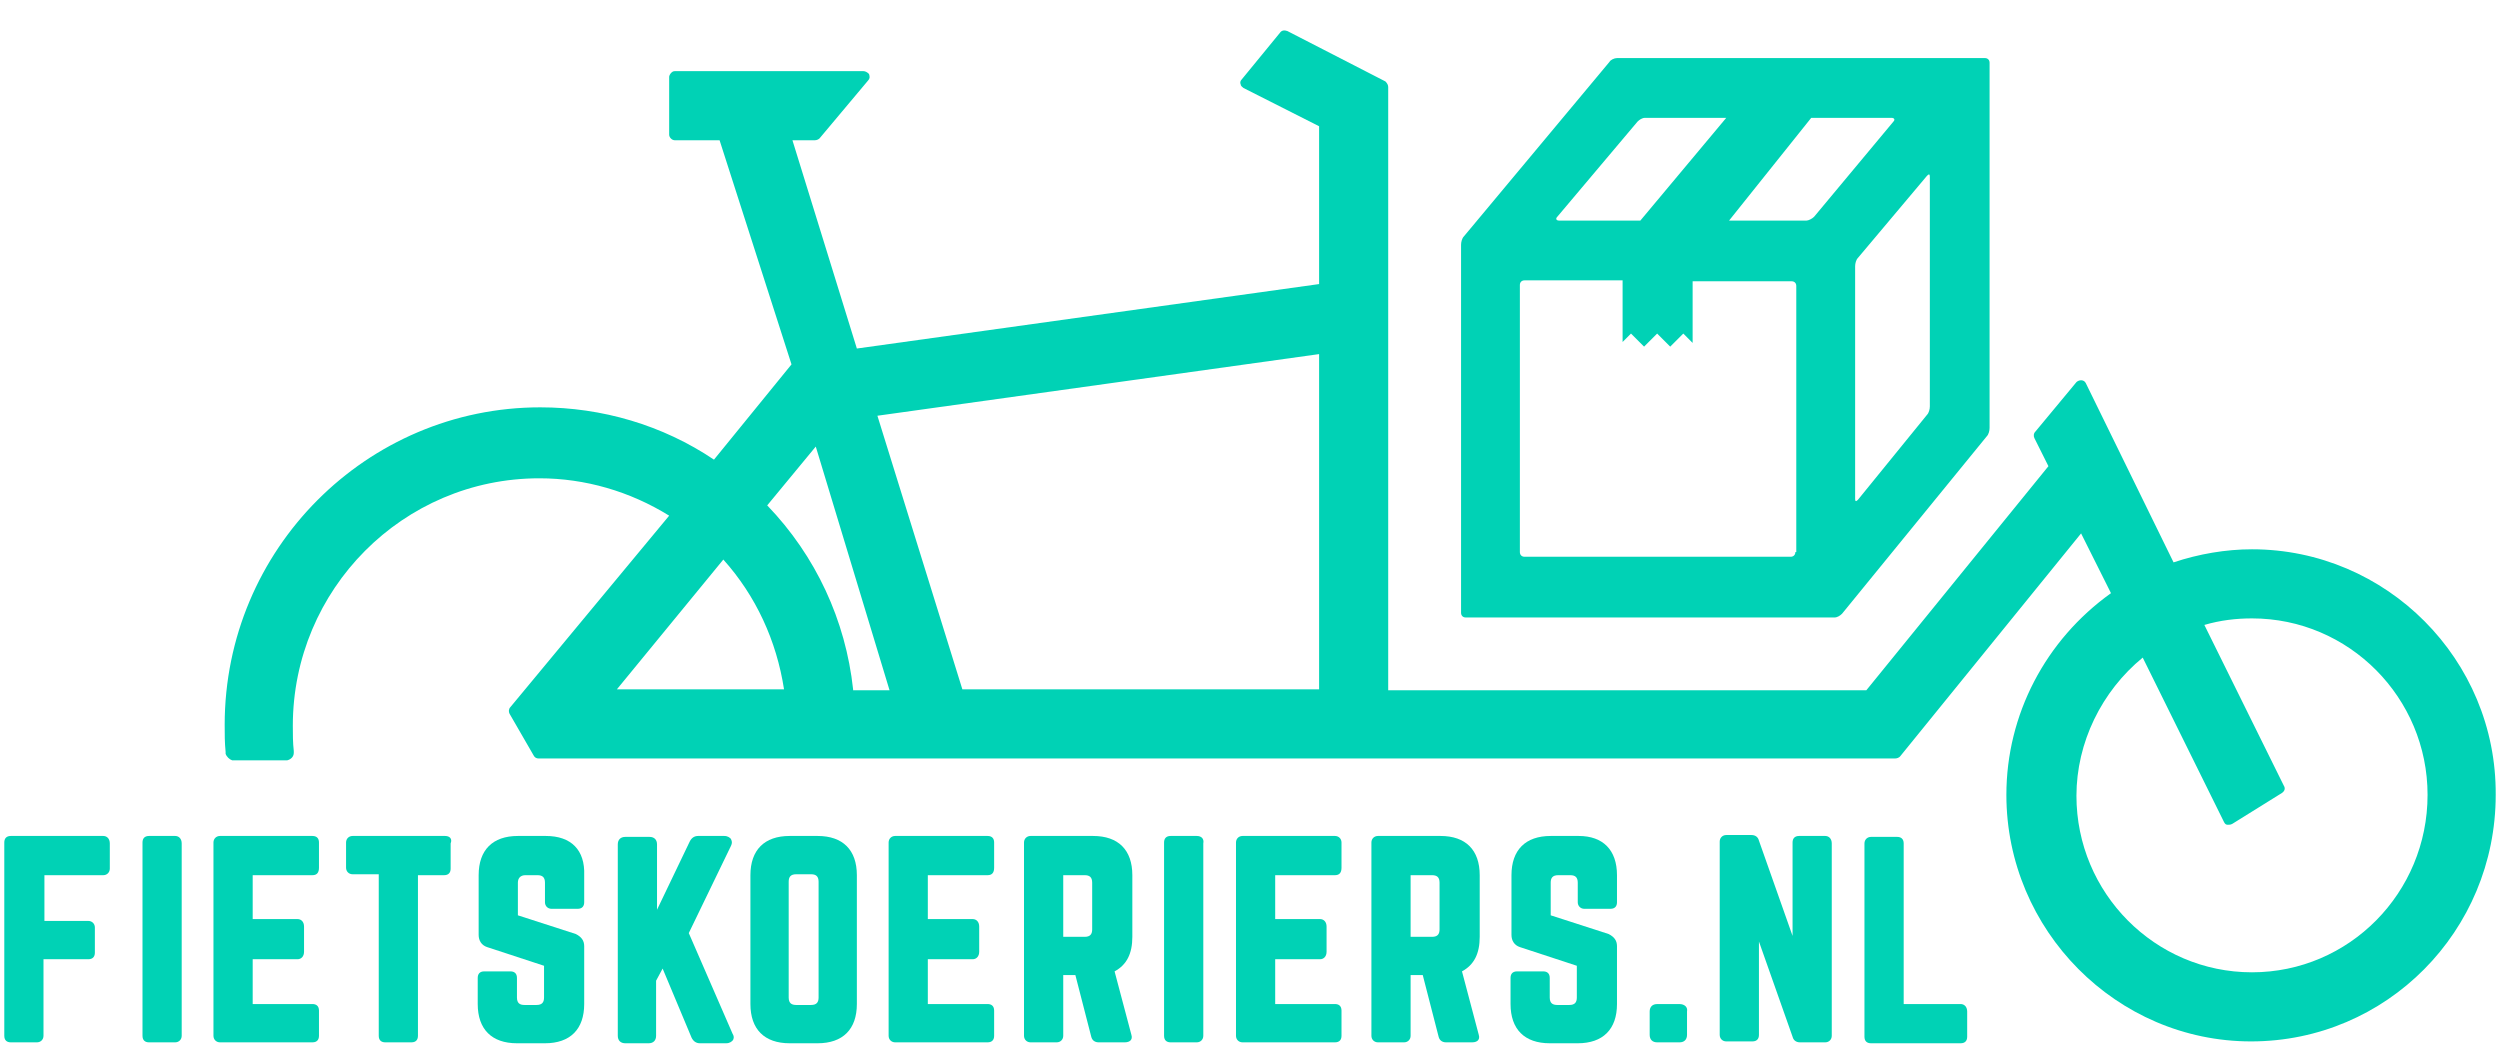 <?xml version="1.0" encoding="UTF-8"?>
<svg xmlns="http://www.w3.org/2000/svg" width="78" height="33" viewBox="0 0 78 33" fill="none">
  <path d="M3.222 26.082H0.337C0.192 26.082 0.134 26.169 0.134 26.286V32.317C0.134 32.463 0.221 32.521 0.337 32.521H1.153C1.27 32.521 1.357 32.434 1.357 32.317V29.928H2.756C2.901 29.928 2.96 29.84 2.96 29.724V28.937C2.96 28.821 2.872 28.733 2.756 28.733H1.386V27.306H3.222C3.338 27.306 3.426 27.218 3.426 27.102V26.315C3.426 26.169 3.338 26.082 3.222 26.082Z" fill="#00D2B5"></path>
  <path d="M5.465 26.082H4.649C4.504 26.082 4.446 26.169 4.446 26.286V32.317C4.446 32.463 4.533 32.521 4.649 32.521H5.465C5.582 32.521 5.669 32.434 5.669 32.317V26.315C5.669 26.169 5.582 26.082 5.465 26.082Z" fill="#00D2B5"></path>
  <path d="M9.748 26.082H6.864C6.747 26.082 6.66 26.169 6.66 26.286V32.317C6.66 32.434 6.747 32.521 6.864 32.521H9.748C9.894 32.521 9.952 32.434 9.952 32.317V31.53C9.952 31.385 9.865 31.326 9.748 31.326H7.884V29.928H9.282C9.399 29.928 9.486 29.84 9.486 29.695V28.908C9.486 28.762 9.399 28.675 9.282 28.675H7.884V27.306H9.748C9.894 27.306 9.952 27.218 9.952 27.073V26.286C9.952 26.169 9.894 26.082 9.748 26.082Z" fill="#00D2B5"></path>
  <path d="M13.886 26.082H11.001C10.884 26.082 10.797 26.169 10.797 26.286V27.073C10.797 27.189 10.884 27.277 11.001 27.277H11.817V32.317C11.817 32.463 11.904 32.521 12.021 32.521H12.837C12.982 32.521 13.04 32.434 13.04 32.317V27.306H13.856C14.002 27.306 14.06 27.218 14.06 27.102V26.315C14.118 26.169 14.031 26.082 13.886 26.082Z" fill="#00D2B5"></path>
  <path d="M17.032 26.082H16.158C15.371 26.082 14.934 26.519 14.934 27.306V29.17C14.934 29.345 15.022 29.491 15.197 29.549L16.974 30.132V31.122C16.974 31.268 16.916 31.355 16.741 31.355H16.362C16.216 31.355 16.129 31.297 16.129 31.122V30.511C16.129 30.365 16.041 30.307 15.925 30.307H15.109C14.963 30.307 14.905 30.394 14.905 30.511V31.326C14.905 32.113 15.342 32.55 16.129 32.55H17.003C17.79 32.55 18.227 32.113 18.227 31.326V29.52C18.227 29.345 18.139 29.229 17.965 29.141L16.158 28.558V27.539C16.158 27.393 16.245 27.306 16.391 27.306H16.77C16.916 27.306 17.003 27.364 17.003 27.539V28.151C17.003 28.267 17.09 28.355 17.207 28.355H18.023C18.168 28.355 18.227 28.267 18.227 28.151V27.306C18.256 26.519 17.819 26.082 17.032 26.082Z" fill="#00D2B5"></path>
  <path d="M21.49 29.112L22.801 26.402C22.859 26.286 22.83 26.228 22.801 26.169C22.772 26.14 22.713 26.082 22.597 26.082H21.781C21.665 26.082 21.577 26.14 21.519 26.257L20.499 28.384V26.344C20.499 26.199 20.412 26.111 20.266 26.111H19.509C19.363 26.111 19.275 26.199 19.275 26.344V32.317C19.275 32.463 19.363 32.55 19.509 32.55H20.237C20.383 32.55 20.47 32.463 20.47 32.317V30.598L20.674 30.219L21.577 32.375C21.635 32.492 21.723 32.55 21.839 32.55H22.655C22.772 32.55 22.83 32.492 22.859 32.463C22.888 32.434 22.917 32.346 22.859 32.259L21.49 29.112Z" fill="#00D2B5"></path>
  <path d="M25.51 26.082H24.636C23.85 26.082 23.413 26.519 23.413 27.306V31.326C23.413 32.113 23.85 32.55 24.636 32.55H25.51C26.297 32.55 26.734 32.113 26.734 31.326V27.306C26.734 26.519 26.297 26.082 25.51 26.082ZM25.54 31.122C25.54 31.268 25.481 31.355 25.306 31.355H24.84C24.695 31.355 24.607 31.297 24.607 31.122V27.51C24.607 27.364 24.665 27.277 24.84 27.277H25.306C25.452 27.277 25.54 27.335 25.54 27.51V31.122Z" fill="#00D2B5"></path>
  <path d="M30.813 26.082H27.929C27.812 26.082 27.725 26.169 27.725 26.286V32.317C27.725 32.434 27.812 32.521 27.929 32.521H30.813C30.959 32.521 31.017 32.434 31.017 32.317V31.53C31.017 31.385 30.93 31.326 30.813 31.326H28.948V29.928H30.347C30.463 29.928 30.551 29.84 30.551 29.695V28.908C30.551 28.762 30.463 28.675 30.347 28.675H28.948V27.306H30.813C30.959 27.306 31.017 27.218 31.017 27.073V26.286C31.017 26.169 30.959 26.082 30.813 26.082Z" fill="#00D2B5"></path>
  <path d="M34.105 26.082H32.153C32.037 26.082 31.949 26.169 31.949 26.286V32.317C31.949 32.434 32.037 32.521 32.153 32.521H32.969C33.086 32.521 33.173 32.434 33.173 32.317V30.423H33.552L34.047 32.346C34.076 32.463 34.163 32.521 34.28 32.521H35.096C35.183 32.521 35.242 32.492 35.271 32.463C35.3 32.434 35.329 32.375 35.3 32.288L34.775 30.307C35.154 30.103 35.329 29.753 35.329 29.229V27.306C35.329 26.519 34.892 26.082 34.105 26.082ZM34.076 28.996C34.076 29.141 34.018 29.229 33.843 29.229H33.173V27.306H33.843C33.989 27.306 34.076 27.364 34.076 27.539V28.996Z" fill="#00D2B5"></path>
  <path d="M37.339 26.082H36.523C36.378 26.082 36.319 26.169 36.319 26.286V32.317C36.319 32.463 36.407 32.521 36.523 32.521H37.339C37.456 32.521 37.543 32.434 37.543 32.317V26.315C37.572 26.169 37.485 26.082 37.339 26.082Z" fill="#00D2B5"></path>
  <path d="M41.651 26.082H38.767C38.65 26.082 38.563 26.169 38.563 26.286V32.317C38.563 32.434 38.65 32.521 38.767 32.521H41.651C41.797 32.521 41.855 32.434 41.855 32.317V31.53C41.855 31.385 41.768 31.326 41.651 31.326H39.786V29.928H41.185C41.301 29.928 41.389 29.84 41.389 29.695V28.908C41.389 28.762 41.301 28.675 41.185 28.675H39.786V27.306H41.651C41.797 27.306 41.855 27.218 41.855 27.073V26.286C41.855 26.169 41.768 26.082 41.651 26.082Z" fill="#00D2B5"></path>
  <path d="M44.944 26.082H42.992C42.875 26.082 42.788 26.169 42.788 26.286V32.317C42.788 32.434 42.875 32.521 42.992 32.521H43.807C43.924 32.521 44.011 32.434 44.011 32.317V30.423H44.39L44.885 32.346C44.914 32.463 45.002 32.521 45.118 32.521H45.934C46.022 32.521 46.08 32.492 46.109 32.463C46.138 32.434 46.167 32.375 46.138 32.288L45.614 30.307C45.992 30.103 46.167 29.753 46.167 29.229V27.306C46.167 26.519 45.73 26.082 44.944 26.082ZM44.914 28.996C44.914 29.141 44.856 29.229 44.681 29.229H44.011V27.306H44.681C44.827 27.306 44.914 27.364 44.914 27.539V28.996Z" fill="#00D2B5"></path>
  <path d="M49.255 26.082H48.382C47.595 26.082 47.158 26.519 47.158 27.306V29.17C47.158 29.345 47.245 29.491 47.42 29.549L49.197 30.132V31.122C49.197 31.268 49.139 31.355 48.964 31.355H48.585C48.44 31.355 48.352 31.297 48.352 31.122V30.511C48.352 30.365 48.265 30.307 48.148 30.307H47.333C47.187 30.307 47.129 30.394 47.129 30.511V31.326C47.129 32.113 47.566 32.55 48.352 32.55H49.226C50.013 32.55 50.45 32.113 50.45 31.326V29.52C50.45 29.345 50.363 29.229 50.188 29.141L48.382 28.558V27.539C48.382 27.393 48.44 27.306 48.615 27.306H48.993C49.139 27.306 49.226 27.364 49.226 27.539V28.151C49.226 28.267 49.314 28.355 49.43 28.355H50.246C50.392 28.355 50.45 28.267 50.45 28.151V27.306C50.45 26.519 50.013 26.082 49.255 26.082Z" fill="#00D2B5"></path>
  <path d="M52.402 31.327H51.703C51.557 31.327 51.47 31.414 51.47 31.56V32.288C51.47 32.434 51.557 32.521 51.703 32.521H52.402C52.548 32.521 52.635 32.434 52.635 32.288V31.56C52.664 31.414 52.548 31.327 52.402 31.327Z" fill="#00D2B5"></path>
  <path d="M56.947 26.082H56.132C55.986 26.082 55.928 26.17 55.928 26.286V29.2L54.879 26.228C54.85 26.111 54.762 26.053 54.646 26.053H53.859C53.742 26.053 53.655 26.141 53.655 26.257V32.288C53.655 32.405 53.742 32.492 53.859 32.492H54.675C54.82 32.492 54.879 32.405 54.879 32.288V29.375L55.928 32.346C55.957 32.463 56.044 32.521 56.161 32.521H56.947C57.064 32.521 57.151 32.434 57.151 32.317V26.315C57.151 26.17 57.064 26.082 56.947 26.082Z" fill="#00D2B5"></path>
  <path d="M61.172 31.326H59.395V26.315C59.395 26.17 59.307 26.111 59.191 26.111H58.375C58.258 26.111 58.171 26.199 58.171 26.315V32.346C58.171 32.492 58.258 32.55 58.375 32.55H61.172C61.318 32.55 61.376 32.463 61.376 32.346V31.56C61.376 31.414 61.288 31.326 61.172 31.326Z" fill="#00D2B5"></path>
  <path d="M70.262 17.138C69.446 17.138 68.601 17.283 67.815 17.546L65.076 11.952C65.047 11.893 64.989 11.864 64.93 11.864C64.872 11.864 64.814 11.893 64.785 11.922L63.503 13.467C63.444 13.525 63.444 13.612 63.474 13.671L63.911 14.545L58.229 21.537H43.312V2.716C43.312 2.657 43.283 2.599 43.225 2.541L40.165 0.968C40.078 0.938 39.991 0.938 39.932 1.026L38.738 2.483C38.709 2.512 38.679 2.57 38.709 2.628C38.709 2.687 38.767 2.716 38.796 2.745L41.156 3.939V8.863L26.734 10.874L24.724 4.376H25.423C25.481 4.376 25.54 4.347 25.569 4.318L27.084 2.512C27.142 2.454 27.142 2.395 27.113 2.308C27.055 2.25 26.996 2.22 26.938 2.22H21.053C20.994 2.22 20.965 2.25 20.936 2.279C20.907 2.308 20.878 2.366 20.878 2.395V4.202C20.878 4.289 20.965 4.376 21.053 4.376H22.451L24.695 11.369L22.276 14.341C20.674 13.263 18.78 12.709 16.857 12.709C11.438 12.709 7.01 17.138 7.01 22.615C7.01 22.906 7.01 23.169 7.039 23.46C7.039 23.489 7.039 23.489 7.039 23.518C7.068 23.606 7.155 23.693 7.243 23.722H7.272H7.301H8.903H8.932H8.962C9.078 23.693 9.166 23.606 9.166 23.489C9.166 23.46 9.166 23.46 9.166 23.431C9.136 23.169 9.136 22.906 9.136 22.644C9.136 18.39 12.574 14.923 16.828 14.923C18.256 14.923 19.654 15.331 20.878 16.089L17.906 19.672L15.925 22.061C15.867 22.12 15.867 22.207 15.896 22.265L16.653 23.576C16.682 23.635 16.741 23.664 16.799 23.664H59.132C59.191 23.664 59.249 23.635 59.278 23.606L64.93 16.642L65.863 18.507C63.823 19.964 62.599 22.295 62.599 24.8C62.599 29.025 66.037 32.492 70.233 32.492C74.457 32.492 77.866 29.054 77.866 24.8C77.895 20.576 74.457 17.138 70.262 17.138ZM19.246 21.508L22.568 17.458C23.587 18.594 24.228 19.993 24.462 21.508H19.246ZM26.617 21.508C26.384 19.352 25.452 17.342 23.937 15.768L25.452 13.933L27.754 21.537H26.617V21.508ZM41.156 21.508H30.026L27.375 12.971L41.156 11.048V21.508ZM70.262 30.336C67.232 30.336 64.785 27.859 64.785 24.829C64.785 23.169 65.571 21.566 66.853 20.517L69.388 25.645C69.417 25.703 69.446 25.733 69.505 25.733C69.563 25.733 69.592 25.733 69.65 25.703L71.194 24.742C71.282 24.684 71.311 24.596 71.253 24.509L68.776 19.498C69.272 19.352 69.767 19.294 70.262 19.294C73.292 19.294 75.74 21.77 75.74 24.8C75.74 27.859 73.292 30.336 70.262 30.336Z" fill="#00D2B5"></path>
  <path d="M61.93 1.812H50.45C50.363 1.812 50.246 1.871 50.217 1.929L45.672 7.377C45.614 7.436 45.585 7.552 45.585 7.64V19.119C45.585 19.206 45.643 19.265 45.73 19.265H57.239C57.326 19.265 57.414 19.206 57.472 19.148L61.988 13.612C62.046 13.554 62.075 13.437 62.075 13.35V1.958C62.075 1.871 62.017 1.812 61.93 1.812ZM48.586 6.765L51.091 3.794C51.15 3.735 51.237 3.677 51.324 3.677H53.859L51.179 6.882H48.644C48.556 6.882 48.527 6.824 48.586 6.765ZM56.015 17.225C56.015 17.312 55.957 17.371 55.869 17.371H47.566C47.478 17.371 47.42 17.312 47.42 17.225V8.892C47.42 8.805 47.478 8.747 47.566 8.747H50.625V10.67L50.887 10.407L51.295 10.815L51.703 10.407L52.111 10.815L52.519 10.407L52.81 10.699V8.776H55.899C55.986 8.776 56.044 8.834 56.044 8.921V17.225H56.015ZM56.598 6.765C56.54 6.824 56.423 6.882 56.365 6.882H53.947L56.51 3.677H59.016C59.103 3.677 59.133 3.735 59.074 3.794L56.598 6.765ZM60.211 12.68C60.211 12.767 60.181 12.884 60.123 12.942L57.967 15.594C57.909 15.652 57.88 15.652 57.88 15.564V8.31C57.88 8.222 57.909 8.106 57.967 8.047L60.123 5.484C60.181 5.425 60.211 5.425 60.211 5.513V12.68Z" fill="#00D2B5"></path>
</svg>
